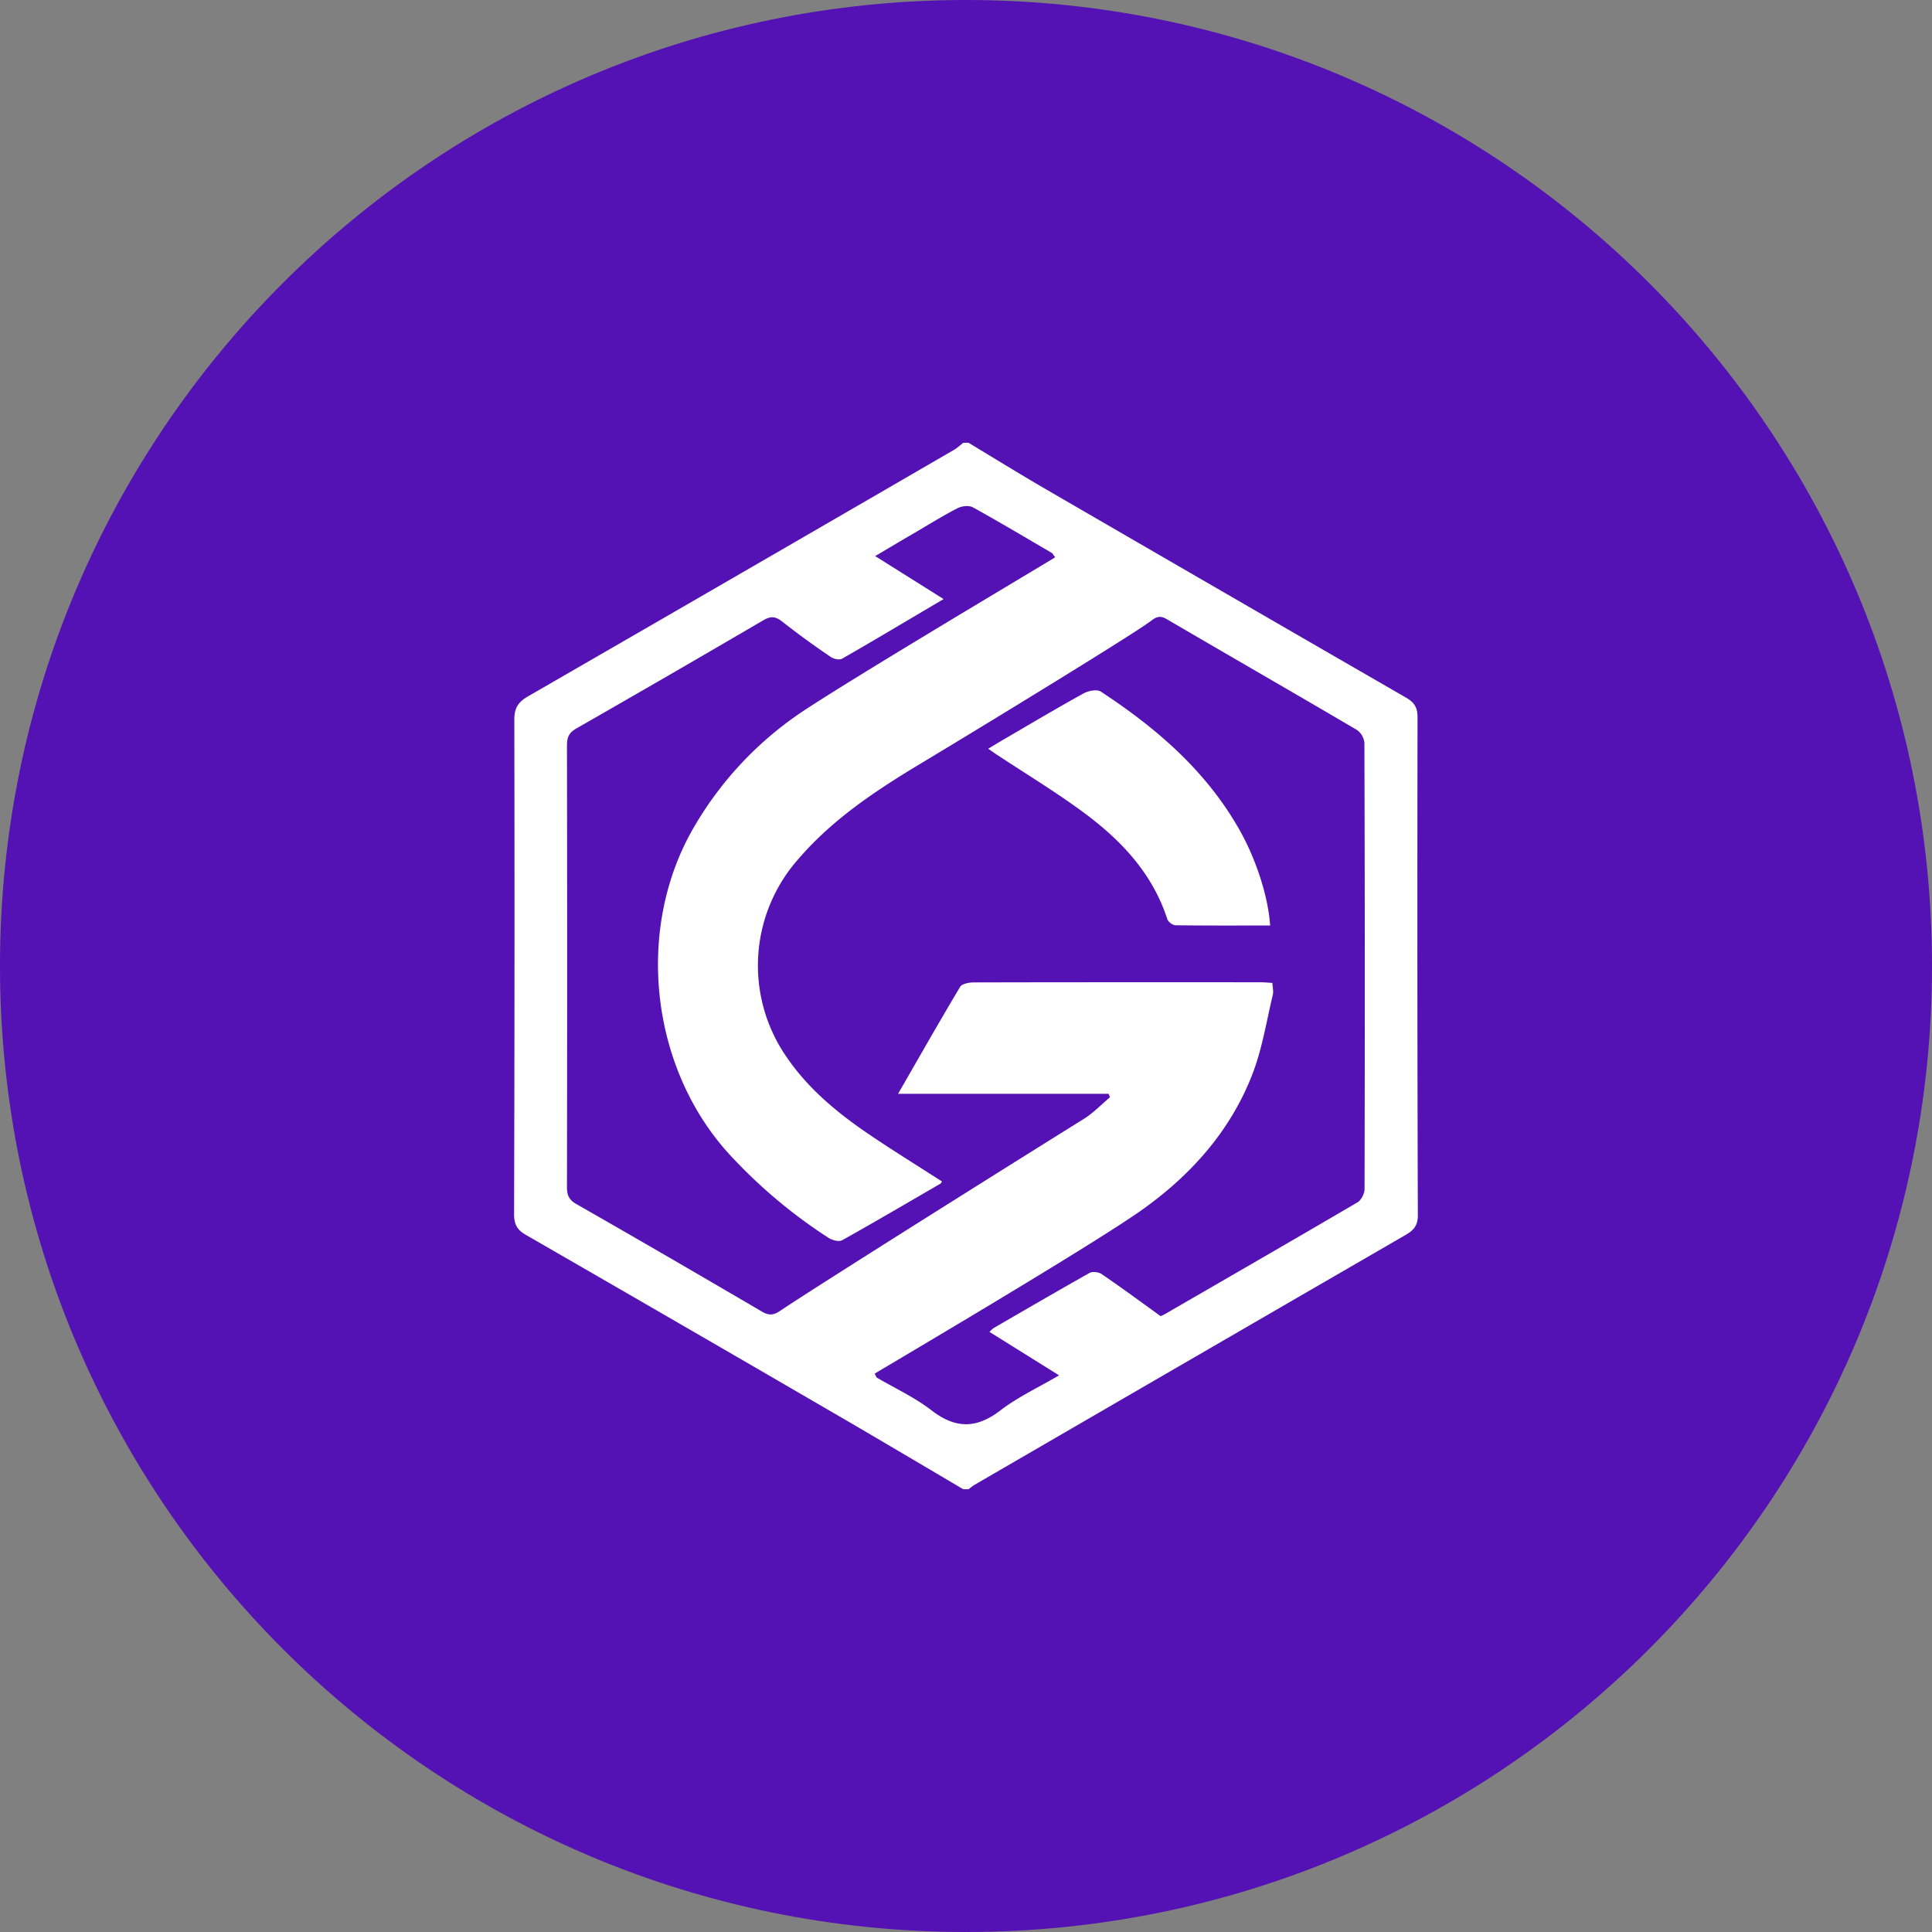 <svg xmlns="http://www.w3.org/2000/svg" fill="none" viewBox="0 0 24 24"><rect x="0" y="0" width="24" height="24" fill="#808080" stroke="none"/><g clip-path="url(#a)"><path fill="#5411B3" d="M12 24c6.627 0 12-5.373 12-12S18.627 0 12 0 0 5.373 0 12s5.373 12 12 12Z"/><path fill="#fff" fill-rule="evenodd" d="M12.031 5.5c.313.189.624.381.94.565 1.498.869 2.996 1.736 4.495 2.601.1.057.143.12.143.241-.003 2.064-.003 4.127.004 6.19 0 .135-.06.191-.159.248a6140.903 6140.903 0 0 0-5.346 3.099c-.027.016-.051.037-.077.056h-.065c-.537-.317-1.075-.636-1.615-.95-1.273-.74-2.547-1.477-3.822-2.212-.108-.062-.143-.133-.143-.257.006-2.047.007-4.094.003-6.141 0-.147.05-.22.171-.29 1.766-1.019 3.53-2.04 5.293-3.063.041-.024.076-.058.113-.087h.065Zm1.658 10.33c.244.166.483.342.729.52.014-.007.034-.015.052-.025.798-.462 1.597-.922 2.393-1.389.047-.027.088-.11.088-.165.004-1.847.004-3.694-.002-5.54a.223.223 0 0 0-.092-.163c-.786-.462-1.576-.916-2.362-1.376-.082-.048-.127-.033-.196.02-.191.15-2.068 1.296-2.803 1.738-.575.344-1.136.706-1.58 1.223a1.993 1.993 0 0 0-.134 2.473c.265.384.619.676.998.935.303.206.615.398.922.596-.008.012-.013.024-.021.028-.406.235-.81.473-1.22.702-.04.021-.122 0-.167-.029a6.358 6.358 0 0 1-1.19-.992c-1.022-1.072-1.23-2.83-.484-4.11a4.361 4.361 0 0 1 1.394-1.467c.745-.487 2.82-1.718 3.094-1.886-.024-.03-.03-.047-.043-.055-.326-.19-.65-.384-.98-.566-.05-.026-.137-.016-.19.011-.182.094-.356.202-.533.306-.156.09-.311.183-.49.289l.85.534c-.435.256-.845.502-1.26.74-.034.02-.105.004-.14-.02a10.277 10.277 0 0 1-.602-.438c-.086-.068-.143-.074-.239-.018-.772.452-1.547.9-2.324 1.345-.086.049-.114.106-.114.205.003 1.831.003 3.662 0 5.492 0 .098.025.156.113.207.772.441 1.541.888 2.309 1.338.085.05.142.048.227-.01.551-.368 3.07-1.947 3.771-2.383.119-.074.219-.18.326-.27l-.018-.042h-2.615c.266-.462.514-.898.771-1.329.024-.039.11-.055.169-.055 1.186-.003 2.372-.002 3.558-.002.047 0 .095.005.152.008.003.056.016.107.005.15-.078.325-.13.66-.248.97-.28.736-.8 1.302-1.432 1.738-.692.476-2.893 1.773-3.266 1.996.018.03.02.044.027.049.228.134.472.246.68.407.298.23.558.229.856 0 .215-.165.467-.282.728-.435l-.865-.54c.023-.021.037-.038.054-.048.396-.23.792-.46 1.191-.685.038-.02.115-.01.153.017Zm1.71-5.518c.204.361.356.827.379 1.185-.401 0-.787.002-1.175-.003-.035 0-.09-.041-.102-.075-.189-.584-.592-1-1.07-1.348-.338-.247-.698-.465-1.049-.697-.03-.019-.058-.04-.106-.073.08-.048.142-.086.206-.123.326-.19.65-.383.98-.565.06-.033.166-.053.214-.021.691.454 1.309.985 1.723 1.72Z" clip-rule="evenodd"/></g><defs><clipPath id="a"><path fill="#fff" d="M0 0h24v24H0z"/></clipPath></defs></svg>